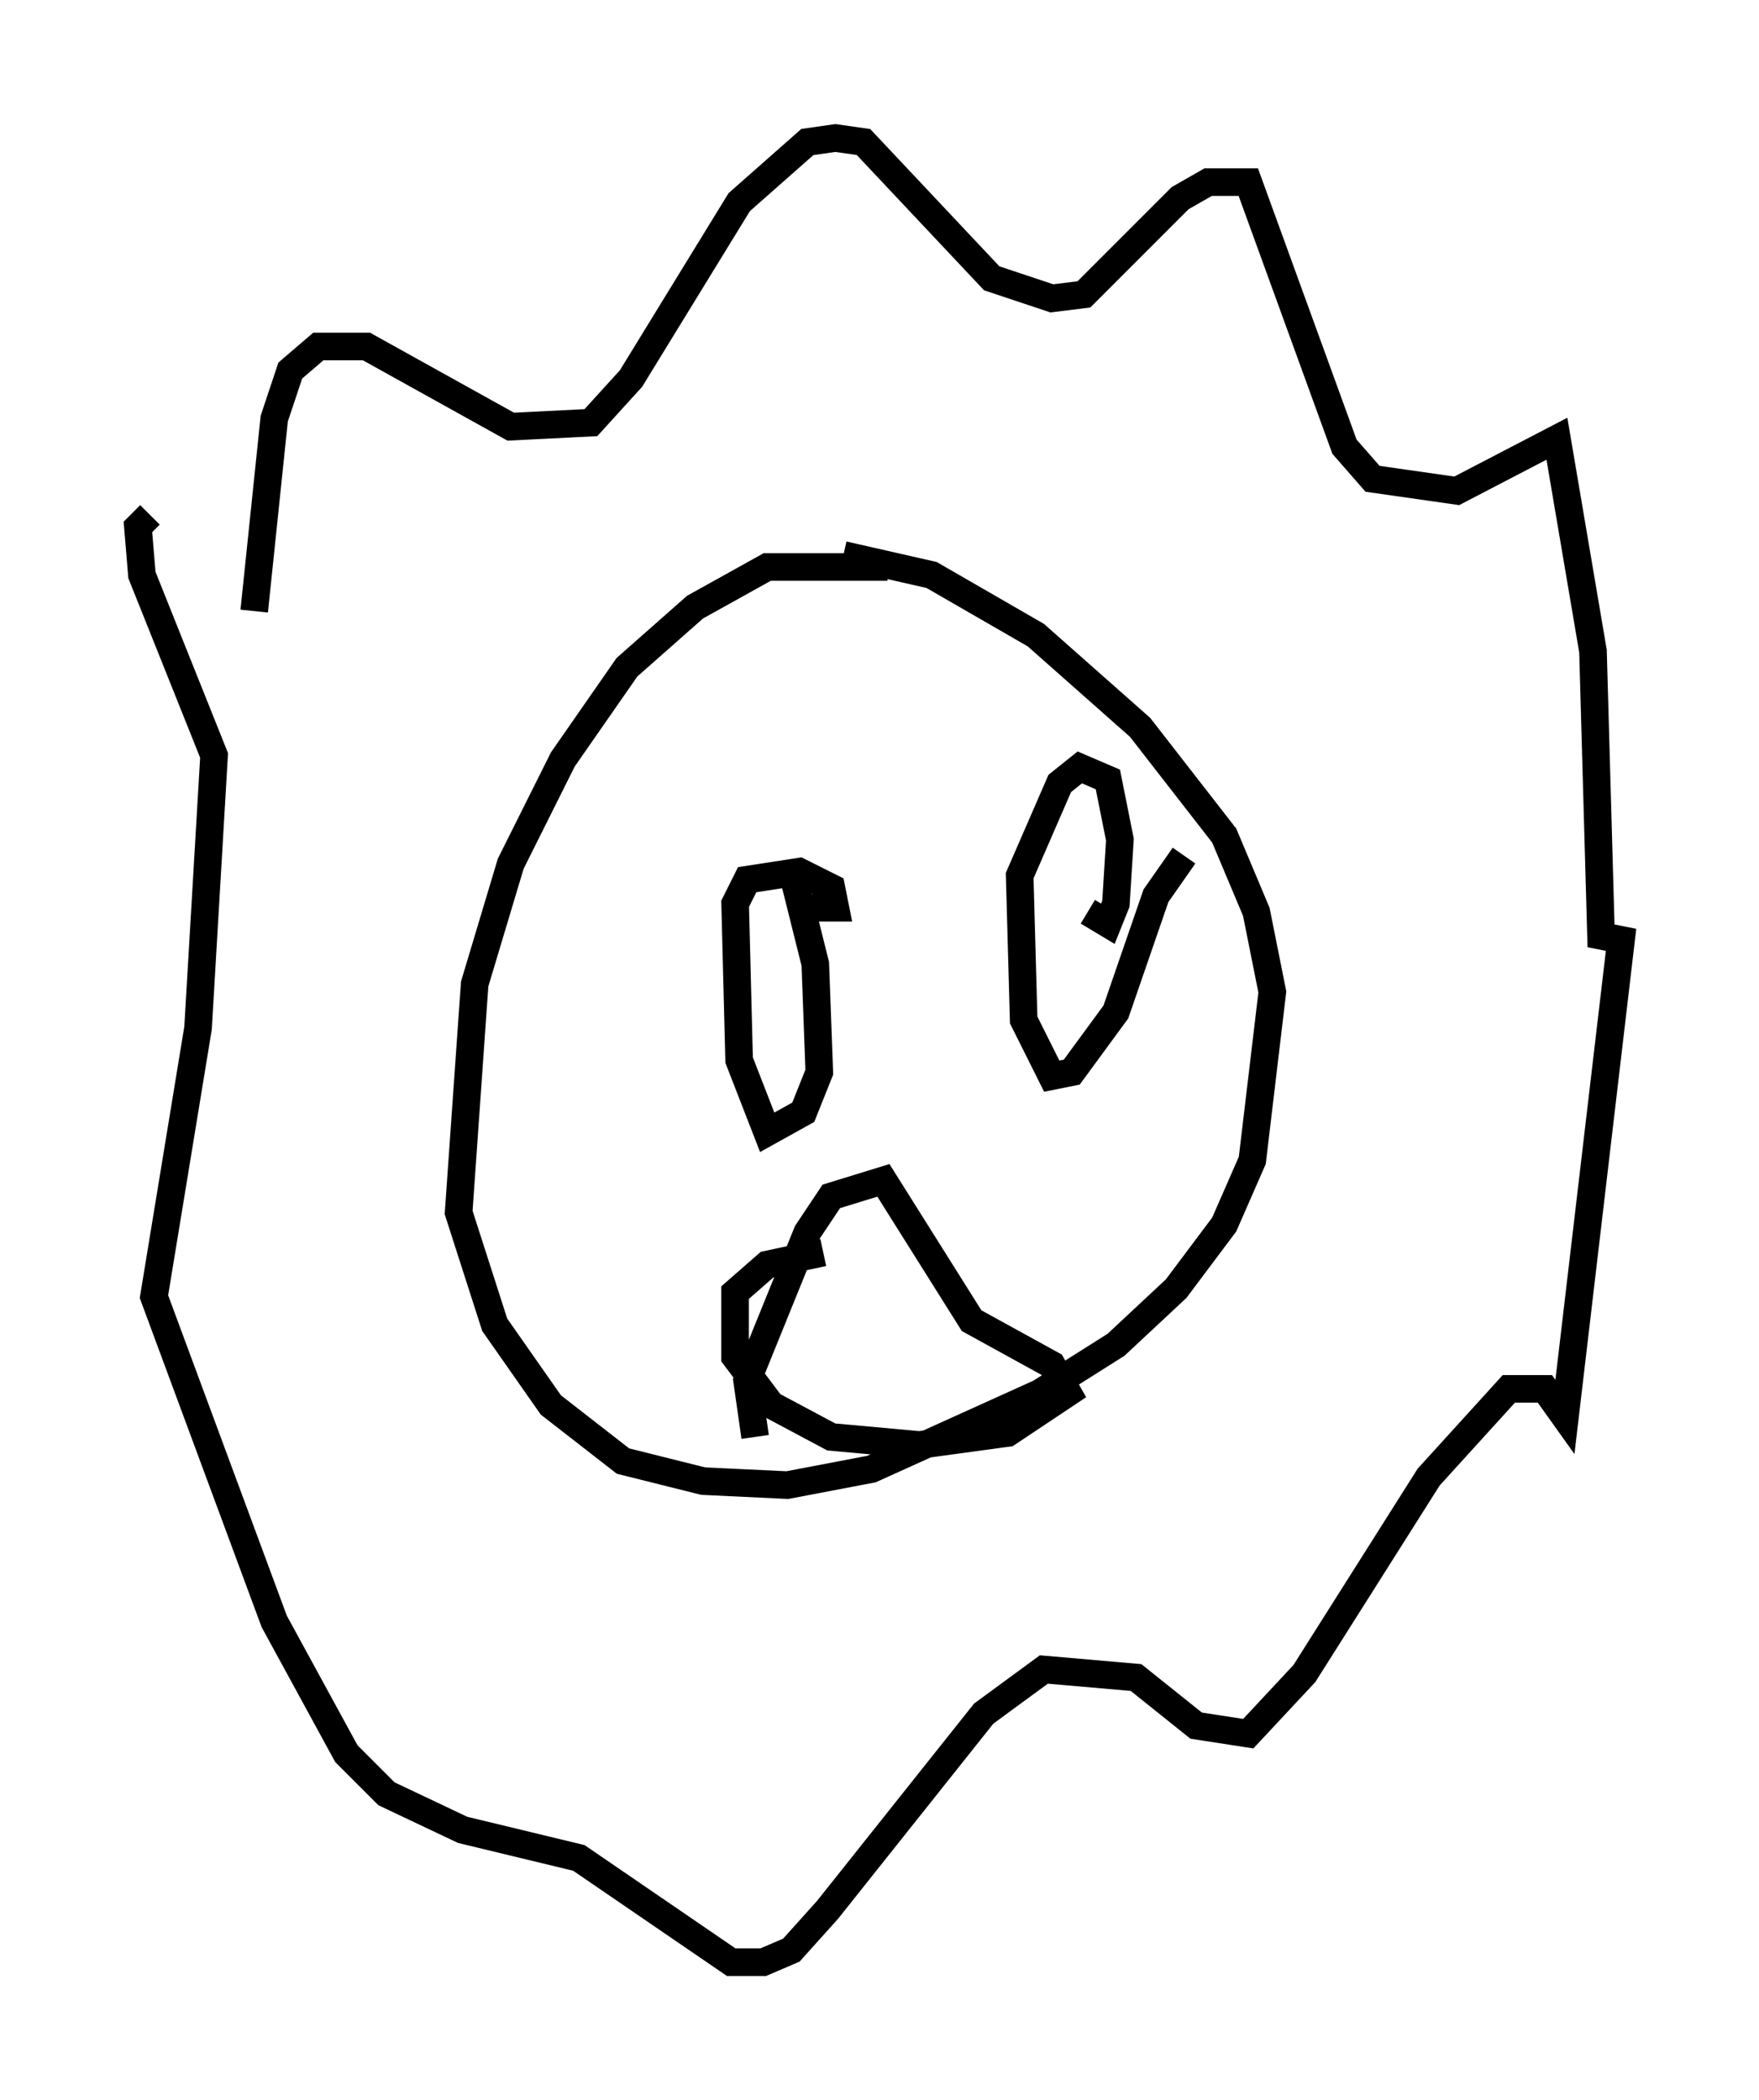 <?xml version="1.0" encoding="utf-8" ?>
<svg baseProfile="full" height="76.089" version="1.1" width="63.743" xmlns="http://www.w3.org/2000/svg" xmlns:ev="http://www.w3.org/2001/xml-events" xmlns:xlink="http://www.w3.org/1999/xlink"><defs /><rect fill="white" height="76.089" width="63.743" x="0" y="0" /><path d="M39.425, 22.866 m-7.263, -2.324 l-4.358, 0.0 -2.615, 1.453 l-2.469, 2.179 -2.324, 3.341 l-1.888, 3.777 -1.307, 4.358 l-0.581, 8.279 1.307, 4.067 l2.034, 2.905 2.615, 2.034 l2.905, 0.726 3.05, 0.145 l3.05, -0.581 6.101, -2.76 l2.76, -1.743 2.179, -2.034 l1.743, -2.324 1.017, -2.324 l0.726, -6.101 -0.581, -2.905 l-1.162, -2.76 -3.05, -3.922 l-3.777, -3.341 -3.777, -2.179 l-3.196, -0.726 m-21.352, 2.034 l0.726, -6.972 0.581, -1.743 l1.017, -0.872 1.743, 0.0 l5.229, 2.905 2.905, -0.145 l1.453, -1.598 3.922, -6.391 l2.469, -2.179 1.017, -0.145 l1.017, 0.145 4.648, 4.939 l2.179, 0.726 1.162, -0.145 l3.486, -3.486 1.017, -0.581 l1.453, 0.0 3.486, 9.587 l1.017, 1.162 3.05, 0.436 l3.631, -1.888 1.307, 7.698 l0.291, 10.313 0.726, 0.145 l-2.034, 17.285 -0.726, -1.017 l-1.307, 0.0 -2.905, 3.196 l-4.503, 7.117 -2.034, 2.179 l-1.888, -0.291 -2.179, -1.743 l-3.341, -0.291 -2.179, 1.598 l-5.665, 7.117 -1.307, 1.453 l-1.017, 0.436 -1.162, 0.0 l-5.52, -3.777 -4.212, -1.017 l-2.76, -1.307 -1.453, -1.453 l-2.615, -4.793 -4.358, -11.765 l1.598, -9.732 0.581, -9.877 l-2.615, -6.536 -0.145, -1.743 l0.436, -0.436 m23.385, 13.363 l0.726, 2.905 0.145, 3.922 l-0.581, 1.453 -1.307, 0.726 l-1.017, -2.615 -0.145, -5.665 l0.436, -0.872 1.888, -0.291 l1.162, 0.581 0.145, 0.726 l-0.872, 0.0 m13.508, -1.888 l-1.017, 1.453 -1.453, 4.212 l-1.598, 2.179 -0.726, 0.145 l-1.017, -2.034 -0.145, -5.229 l1.453, -3.341 0.726, -0.581 l1.017, 0.436 0.436, 2.179 l-0.145, 2.324 -0.291, 0.726 l-0.726, -0.436 m-12.056, 19.028 l-0.291, -2.034 2.179, -5.374 l0.872, -1.307 1.888, -0.581 l3.196, 5.084 2.905, 1.598 l0.581, 1.017 -2.179, 1.453 l-3.196, 0.436 -3.196, -0.291 l-2.179, -1.162 -1.307, -1.743 l0.0, -2.324 1.162, -1.017 l2.034, -0.436 " fill="none" stroke="black" stroke-width="1" /></svg>